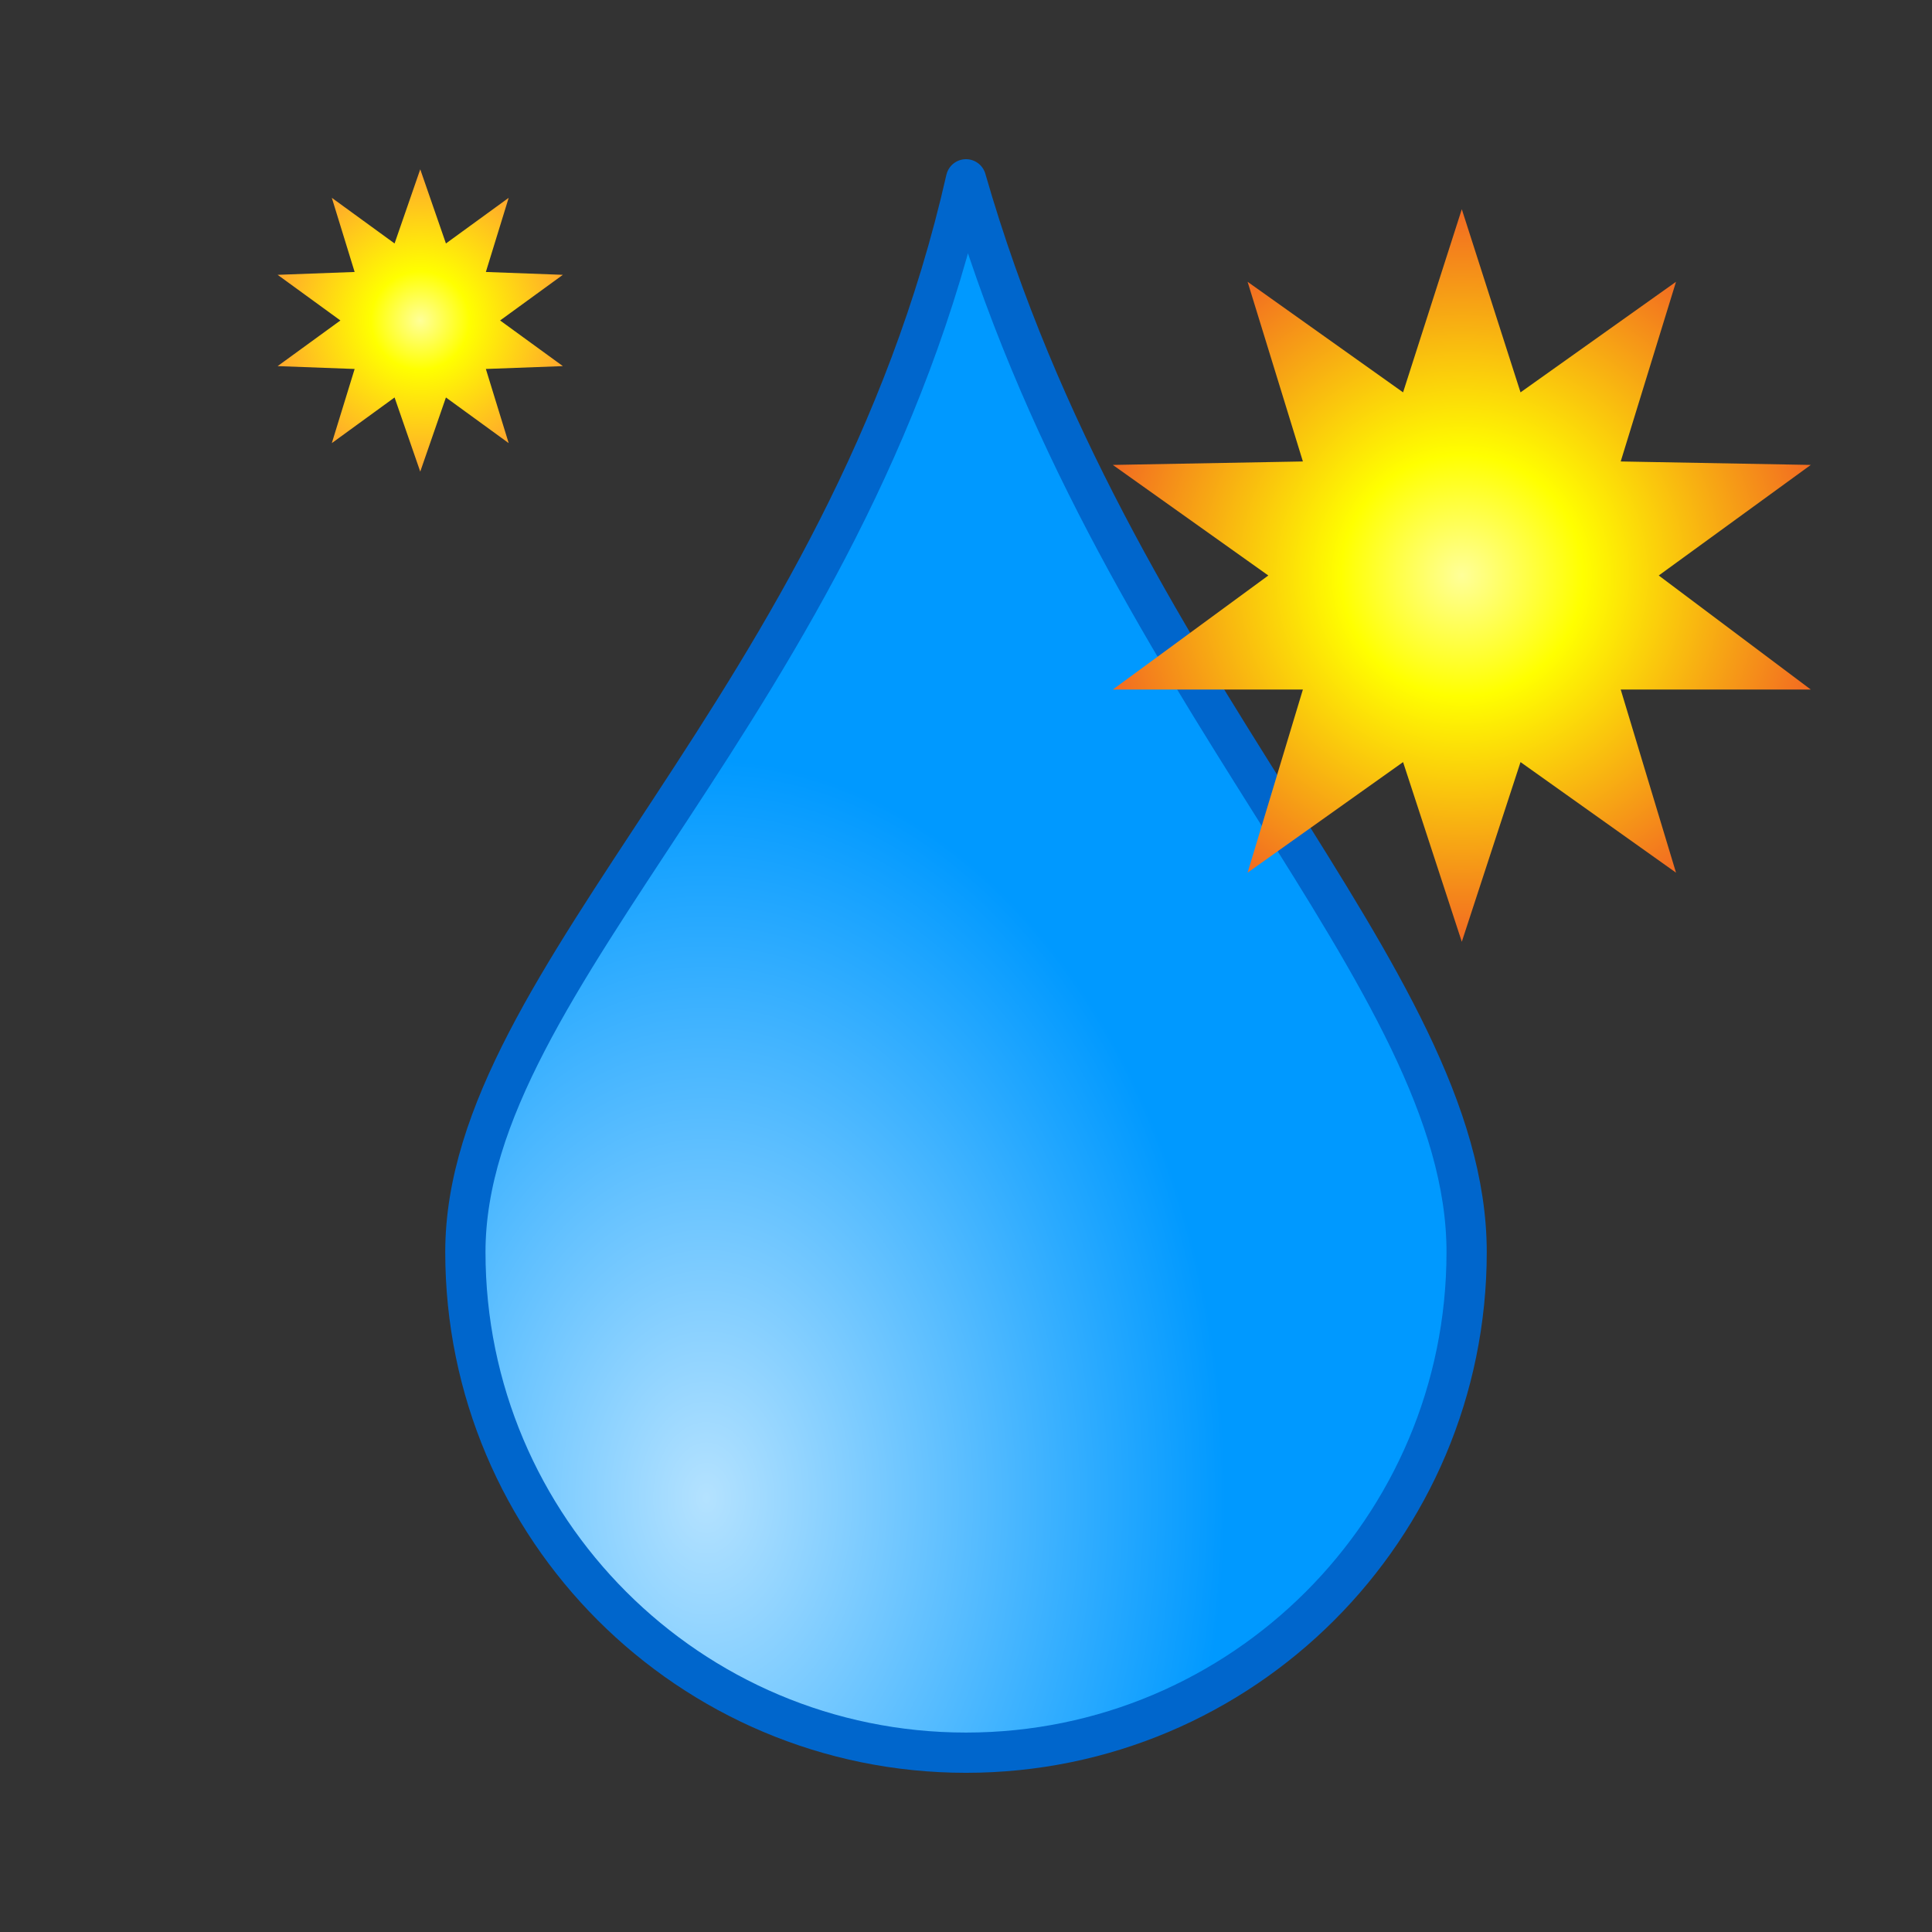 <?xml version="1.0" encoding="UTF-8" standalone="no"?>
<svg
   inkscape:export-ydpi="96"
   inkscape:export-xdpi="96"
   inkscape:export-filename="/media/klapeto/Αρχεία/WindowsXP Theme/Vectors/RASTER/blurfx.png"
   sodipodi:docname="blur-fx.svg"
   inkscape:version="1.3.2 (1:1.3.2+202311252150+091e20ef0f)"
   id="svg8"
   version="1.1"
   viewBox="0 0 48 48"
   height="48"
   width="48"
   xmlns:inkscape="http://www.inkscape.org/namespaces/inkscape"
   xmlns:sodipodi="http://sodipodi.sourceforge.net/DTD/sodipodi-0.dtd"
   xmlns:xlink="http://www.w3.org/1999/xlink"
   xmlns="http://www.w3.org/2000/svg"
   xmlns:svg="http://www.w3.org/2000/svg"
   xmlns:rdf="http://www.w3.org/1999/02/22-rdf-syntax-ns#"
   xmlns:cc="http://creativecommons.org/ns#"
   xmlns:dc="http://purl.org/dc/elements/1.1/">
  <rect x="0" y="0" width="48" height="48" fill="#333333" stroke="none"/>
  <defs
     id="defs2">
    <linearGradient
       inkscape:collect="always"
       id="linearGradient1704">
      <stop
         style="stop-color:#b4e2ff;stop-opacity:1"
         offset="0"
         id="stop1700" />
      <stop
         style="stop-color:#0099ff;stop-opacity:1"
         offset="1"
         id="stop1702" />
    </linearGradient>
    <radialGradient
       inkscape:collect="always"
       xlink:href="#linearGradient1704"
       id="radialGradient1706"
       cx="176.697"
       cy="266.758"
       fx="176.697"
       fy="266.758"
       r="70.841"
       gradientTransform="matrix(0.182,0,0,0.259,77.332,56.764)"
       gradientUnits="userSpaceOnUse" />
    <linearGradient
       gradientTransform="matrix(-0.008,-0.027,-0.062,0.018,85.15,172.277)"
       gradientUnits="userSpaceOnUse"
       id="gradient5"
       spreadMethod="pad"
       x1="-819.2"
       x2="819.2">
      <stop
         offset="0.0"
         stop-color="#ffff99"
         id="stop71" />
      <stop
         offset="1.0"
         stop-color="#ffffff"
         id="stop73" />
    </linearGradient>
    <linearGradient
       gradientTransform="matrix(-0.008,-0.027,-0.062,0.018,85.15,172.277)"
       gradientUnits="userSpaceOnUse"
       id="gradient6"
       spreadMethod="pad"
       x1="-819.2"
       x2="819.2">
      <stop
         offset="0.0"
         stop-color="#ffff99"
         id="stop76" />
      <stop
         offset="1.0"
         stop-color="#ffffff"
         id="stop78" />
    </linearGradient>
    <radialGradient
       cx="0"
       cy="0"
       gradientTransform="matrix(0.04,0,0,0.04,171.44,61.365)"
       gradientUnits="userSpaceOnUse"
       id="gradient7"
       r="819.2"
       spreadMethod="pad">
      <stop
         offset="0.0"
         stop-color="#ffff99"
         id="stop81" />
      <stop
         offset="0.333"
         stop-color="#ffff00"
         id="stop83" />
      <stop
         offset="1.0"
         stop-color="#f26c21"
         id="stop85" />
    </radialGradient>
    <radialGradient
       cx="0"
       cy="0"
       gradientTransform="matrix(0.032,0,0,0.032,218.829,174.298)"
       gradientUnits="userSpaceOnUse"
       id="gradient8"
       r="819.2"
       spreadMethod="pad">
      <stop
         offset="0.0"
         stop-color="#ffff99"
         id="stop88" />
      <stop
         offset="0.22"
         stop-color="#ffff00"
         id="stop90" />
      <stop
         offset="1.0"
         stop-color="#ff9933"
         id="stop92" />
    </radialGradient>
    <radialGradient
       cx="0"
       cy="0"
       gradientTransform="matrix(0.02,0,0,0.02,251.139,91.521)"
       gradientUnits="userSpaceOnUse"
       id="gradient9"
       r="819.2"
       spreadMethod="pad">
      <stop
         offset="0.0"
         stop-color="#ffff99"
         id="stop95" />
      <stop
         offset="0.298"
         stop-color="#ffff00"
         id="stop97" />
      <stop
         offset="1.0"
         stop-color="#ff9933"
         id="stop99" />
    </radialGradient>
    <radialGradient
       cx="0"
       cy="0"
       gradientTransform="matrix(0.02,0,0,0.02,126.514,17.669)"
       gradientUnits="userSpaceOnUse"
       id="gradient10"
       r="819.2"
       spreadMethod="pad">
      <stop
         offset="0.0"
         stop-color="#ffff99"
         id="stop102" />
      <stop
         offset="0.298"
         stop-color="#ffff00"
         id="stop104" />
      <stop
         offset="1.0"
         stop-color="#ff9933"
         id="stop106" />
    </radialGradient>
    <radialGradient
       cx="0"
       cy="0"
       gradientTransform="matrix(0.02,0,0,0.02,174.517,236.456)"
       gradientUnits="userSpaceOnUse"
       id="gradient11"
       r="819.2"
       spreadMethod="pad">
      <stop
         offset="0.0"
         stop-color="#ffff99"
         id="stop109" />
      <stop
         offset="0.298"
         stop-color="#ffff00"
         id="stop111" />
      <stop
         offset="1.0"
         stop-color="#ff9933"
         id="stop113" />
    </radialGradient>
    <radialGradient
       cx="0"
       cy="0"
       gradientTransform="matrix(0.02,0,0,0.02,233.907,238.61)"
       gradientUnits="userSpaceOnUse"
       id="gradient12"
       r="819.2"
       spreadMethod="pad">
      <stop
         offset="0.0"
         stop-color="#ffff99"
         id="stop116" />
      <stop
         offset="0.298"
         stop-color="#ffff00"
         id="stop118" />
      <stop
         offset="1.0"
         stop-color="#ff9933"
         id="stop120" />
    </radialGradient>
    <radialGradient
       cx="0"
       cy="0"
       gradientTransform="matrix(0.02,0,0,0.02,65.893,33.055)"
       gradientUnits="userSpaceOnUse"
       id="gradient13"
       r="819.2"
       spreadMethod="pad">
      <stop
         offset="0.0"
         stop-color="#ffff99"
         id="stop123" />
      <stop
         offset="0.298"
         stop-color="#ffff00"
         id="stop125" />
      <stop
         offset="1.0"
         stop-color="#ff9933"
         id="stop127" />
    </radialGradient>
    <radialGradient
       spreadMethod="pad"
       r="819.2"
       cy="0"
       cx="0"
       gradientTransform="matrix(0.011,0,0,0.011,128.256,102.935)"
       gradientUnits="userSpaceOnUse"
       id="radialGradient1197"
       xlink:href="#gradient7"
       inkscape:collect="always" />
    <radialGradient
       spreadMethod="pad"
       r="819.2"
       cy="0"
       cx="0"
       gradientTransform="matrix(0.005,0,0,0.005,102.379,96.599)"
       gradientUnits="userSpaceOnUse"
       id="radialGradient1203"
       xlink:href="#gradient10"
       inkscape:collect="always" />
    <radialGradient
       cx="0"
       cy="0"
       gradientTransform="matrix(0.02,0,0,0.02,126.514,17.669)"
       gradientUnits="userSpaceOnUse"
       id="gradient10-6"
       r="819.2"
       spreadMethod="pad">
      <stop
         offset="0.0"
         stop-color="#ffff99"
         id="stop102-2" />
      <stop
         offset="0.298"
         stop-color="#ffff00"
         id="stop104-9" />
      <stop
         offset="1.0"
         stop-color="#ff9933"
         id="stop106-1" />
    </radialGradient>
  </defs>
  <sodipodi:namedview
     inkscape:snap-smooth-nodes="true"
     inkscape:snap-bbox="true"
     inkscape:window-maximized="1"
     inkscape:window-y="0"
     inkscape:window-x="0"
     inkscape:window-height="2058"
     inkscape:window-width="3840"
     fit-margin-right="2"
     fit-margin-bottom="2"
     fit-margin-left="2"
     fit-margin-top="2"
     units="px"
     showgrid="false"
     inkscape:document-rotation="0"
     inkscape:current-layer="layer1"
     inkscape:document-units="px"
     inkscape:cy="29.309314"
     inkscape:cx="23.046405"
     inkscape:zoom="18.202405"
     inkscape:pageshadow="2"
     inkscape:pageopacity="0.0"
     borderopacity="1.0"
     bordercolor="#666666"
     pagecolor="#ffffff"
     id="base"
     inkscape:pagecheckerboard="0"
     scale-x="1"
     inkscape:showpageshadow="2"
     inkscape:deskcolor="#d1d1d1">
    <inkscape:grid
       originy="0"
       originx="0"
       id="grid847"
       type="xygrid"
       spacingy="1"
       spacingx="1"
       units="px"
       visible="false" />
    <inkscape:grid
       type="xygrid"
       id="grid873"
       spacingx="0.132"
       spacingy="0.132"
       originx="0"
       originy="0"
       units="px"
       visible="false" />
  </sodipodi:namedview>
  <g
     transform="translate(-91.938,-88.637)"
     id="layer1"
     inkscape:groupmode="layer"
     inkscape:label="Layer 1">
    <path
       id="path1335"
       style="fill:url(#radialGradient1706);fill-opacity:1;fill-rule:evenodd;stroke:#0066cc;stroke-width:1;stroke-linecap:round;stroke-linejoin:round;stroke-dasharray:none;stroke-opacity:1;stop-color:#000000"
       d="m 128.376,119.744 c 0,6.869 -5.569,12.438 -12.438,12.438 -6.869,0 -12.438,-5.569 -12.438,-12.438 0,-6.869 9.49,-13.647 12.438,-26.652 3.647,12.676 12.438,19.783 12.438,26.652 z"
       sodipodi:nodetypes="ssscs" />
    <path
       style="fill:url(#radialGradient1197);stroke-width:1.717"
       id="path1124"
       stroke="none"
       fill-rule="evenodd"
       fill="url(#gradient7)"
       d="m 136.926,105.768 -3.777,-2.833 3.777,-2.747 -4.722,-0.086 1.374,-4.464 -3.863,2.747 -1.459,-4.55 -1.459,4.55 -3.863,-2.747 1.374,4.464 -4.722,0.086 3.863,2.747 -3.863,2.833 h 4.722 l -1.374,4.55 3.863,-2.747 1.459,4.464 1.459,-4.464 3.863,2.747 -1.374,-4.55 h 4.722" />
    <path
       style="fill:url(#radialGradient1203);stroke-width:1.417"
       id="path1130"
       stroke="none"
       fill-rule="evenodd"
       fill="url(#gradient10)"
       d="m 102.379,100.354 0.638,-1.842 1.559,1.134 -0.567,-1.842 1.913,-0.071 -1.559,-1.134 1.559,-1.134 -1.913,-0.071 0.567,-1.842 -1.559,1.134 -0.638,-1.842 -0.638,1.842 -1.559,-1.134 0.567,1.842 -1.913,0.071 1.559,1.134 -1.559,1.134 1.913,0.071 -0.567,1.842 1.559,-1.134 0.638,1.842" />
  </g>
</svg>
